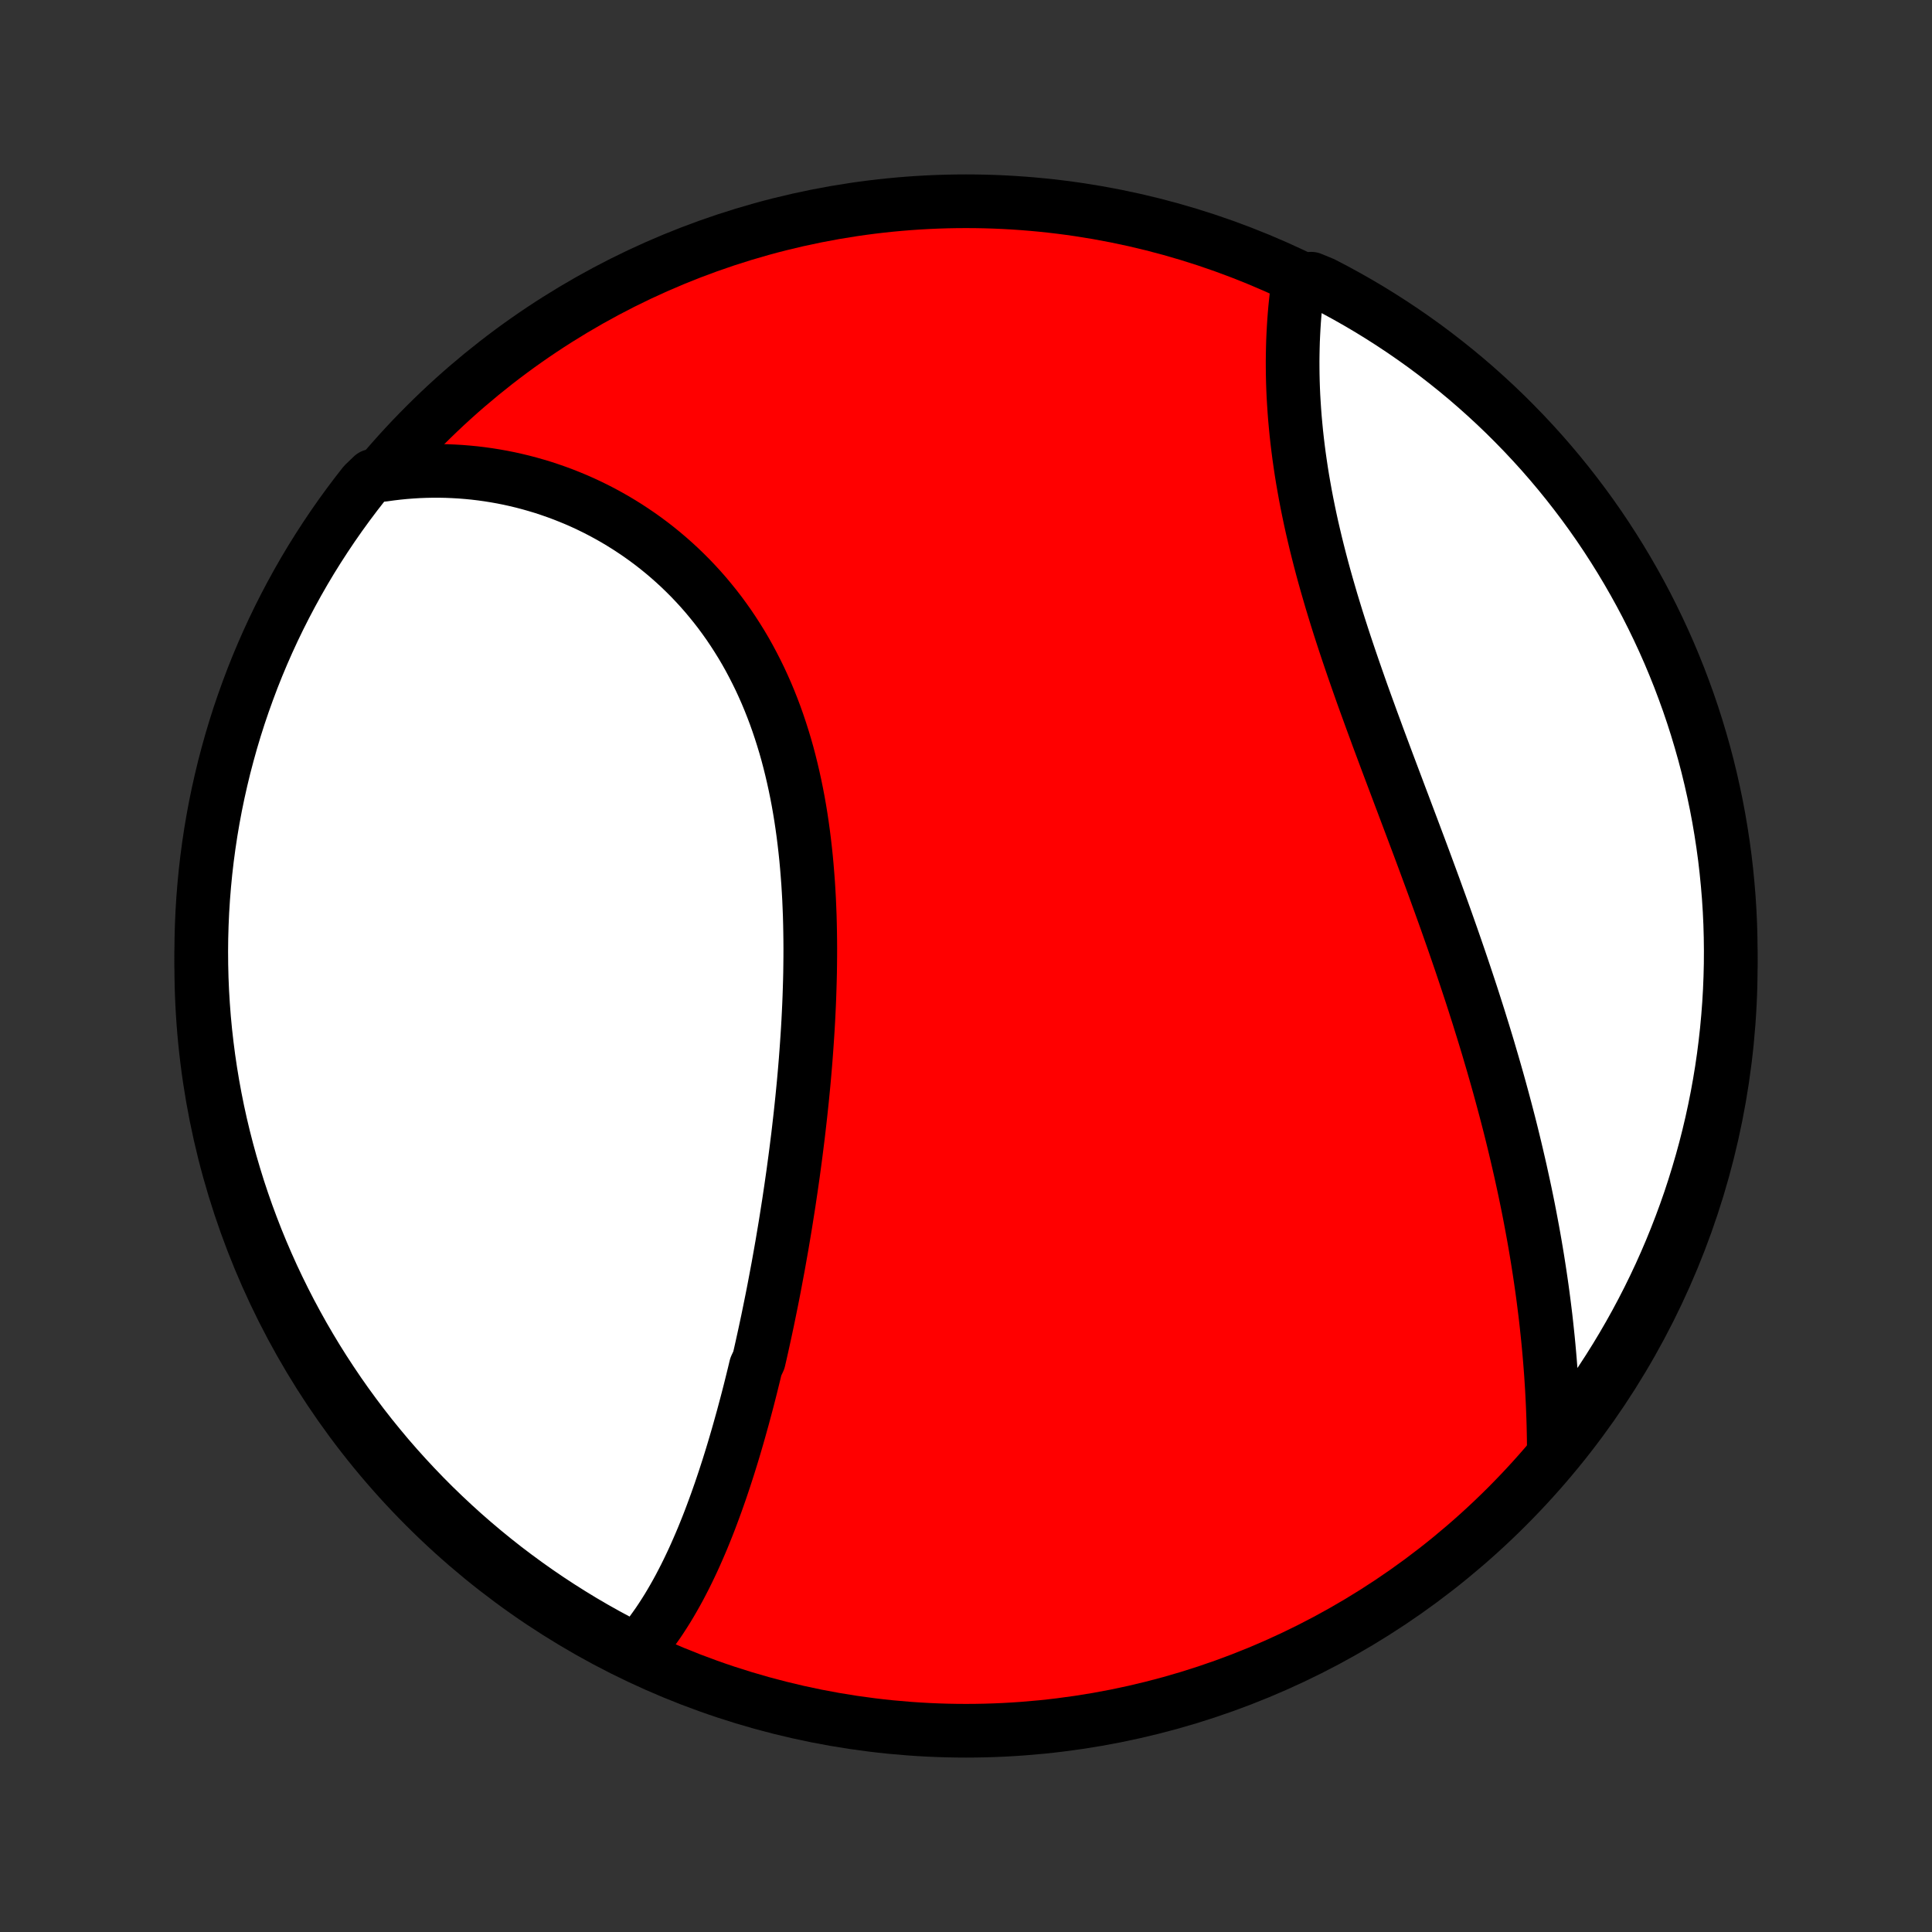 <?xml version="1.0" encoding="utf-8" standalone="no"?>
<!DOCTYPE svg PUBLIC "-//W3C//DTD SVG 1.1//EN"
  "http://www.w3.org/Graphics/SVG/1.1/DTD/svg11.dtd">
<!-- Created with matplotlib (http://matplotlib.org/) -->
<svg height="72pt" version="1.1" viewBox="0 0 72 72" width="72pt" xmlns="http://www.w3.org/2000/svg" xmlns:xlink="http://www.w3.org/1999/xlink">
 <rect x="0" y="0" width="72" height="72" fill="#333333" stroke="none"/>
 <defs>
  <style type="text/css">
*{stroke-linecap:butt;stroke-linejoin:round;}
  </style>
 </defs>
 <g id="figure_1">
  <g id="patch_1">
   <path d="
M0 72
L72 72
L72 0
L0 0
z
" style="fill:none;"/>
  </g>
  <g id="axes_1">
   <g id="PatchCollection_1">
    <defs>
     <path d="
M36 -7.5
C43.558 -7.5 50.808 -10.503 56.153 -15.848
C61.497 -21.192 64.5 -28.442 64.5 -36
C64.5 -43.558 61.497 -50.808 56.153 -56.153
C50.808 -61.497 43.558 -64.5 36 -64.5
C28.442 -64.5 21.192 -61.497 15.848 -56.153
C10.503 -50.808 7.5 -43.558 7.5 -36
C7.5 -28.442 10.503 -21.192 15.848 -15.848
C21.192 -10.503 28.442 -7.5 36 -7.5
z
" id="C0_0_a811fe30f3"/>
     <path d="
M23.709 -10.472
L23.852 -10.637
L23.992 -10.806
L24.128 -10.978
L24.261 -11.152
L24.39 -11.33
L24.517 -11.51
L24.64 -11.693
L24.76 -11.879
L24.878 -12.067
L24.992 -12.257
L25.104 -12.45
L25.214 -12.645
L25.321 -12.841
L25.425 -13.04
L25.528 -13.24
L25.628 -13.442
L25.726 -13.646
L25.823 -13.852
L25.917 -14.059
L26.009 -14.268
L26.1 -14.478
L26.189 -14.689
L26.276 -14.902
L26.362 -15.117
L26.446 -15.332
L26.528 -15.549
L26.609 -15.767
L26.689 -15.986
L26.767 -16.206
L26.845 -16.428
L26.92 -16.65
L26.995 -16.874
L27.068 -17.098
L27.141 -17.324
L27.212 -17.551
L27.282 -17.778
L27.351 -18.007
L27.419 -18.237
L27.486 -18.467
L27.552 -18.699
L27.617 -18.932
L27.682 -19.165
L27.745 -19.4
L27.808 -19.635
L27.87 -19.871
L27.931 -20.109
L27.991 -20.347
L28.05 -20.586
L28.109 -20.826
L28.167 -21.068
L28.28 -21.31
L28.336 -21.553
L28.391 -21.797
L28.445 -22.042
L28.499 -22.288
L28.552 -22.536
L28.605 -22.784
L28.656 -23.033
L28.707 -23.283
L28.758 -23.535
L28.808 -23.787
L28.857 -24.04
L28.905 -24.295
L28.953 -24.551
L29.001 -24.807
L29.047 -25.065
L29.093 -25.324
L29.139 -25.584
L29.183 -25.846
L29.227 -26.108
L29.271 -26.372
L29.313 -26.637
L29.355 -26.903
L29.397 -27.17
L29.437 -27.439
L29.477 -27.708
L29.516 -27.979
L29.555 -28.251
L29.592 -28.525
L29.629 -28.799
L29.665 -29.075
L29.7 -29.353
L29.735 -29.631
L29.768 -29.911
L29.8 -30.192
L29.832 -30.474
L29.862 -30.757
L29.892 -31.042
L29.92 -31.328
L29.948 -31.615
L29.974 -31.903
L29.999 -32.192
L30.023 -32.483
L30.045 -32.775
L30.066 -33.067
L30.086 -33.361
L30.105 -33.656
L30.122 -33.952
L30.137 -34.249
L30.151 -34.547
L30.163 -34.846
L30.173 -35.146
L30.182 -35.447
L30.189 -35.748
L30.193 -36.051
L30.196 -36.353
L30.197 -36.657
L30.195 -36.961
L30.191 -37.266
L30.185 -37.571
L30.177 -37.876
L30.165 -38.182
L30.152 -38.487
L30.135 -38.794
L30.116 -39.099
L30.093 -39.405
L30.068 -39.711
L30.04 -40.017
L30.008 -40.322
L29.973 -40.626
L29.935 -40.931
L29.893 -41.234
L29.848 -41.536
L29.799 -41.838
L29.746 -42.139
L29.689 -42.438
L29.628 -42.736
L29.563 -43.033
L29.494 -43.328
L29.421 -43.622
L29.344 -43.914
L29.262 -44.203
L29.175 -44.491
L29.084 -44.777
L28.989 -45.06
L28.889 -45.341
L28.784 -45.619
L28.675 -45.894
L28.561 -46.167
L28.442 -46.436
L28.319 -46.703
L28.19 -46.966
L28.057 -47.226
L27.92 -47.483
L27.778 -47.736
L27.631 -47.985
L27.479 -48.23
L27.323 -48.472
L27.163 -48.71
L26.998 -48.943
L26.829 -49.173
L26.655 -49.398
L26.477 -49.618
L26.296 -49.835
L26.11 -50.047
L25.92 -50.254
L25.727 -50.457
L25.529 -50.655
L25.329 -50.848
L25.124 -51.037
L24.917 -51.22
L24.706 -51.399
L24.492 -51.573
L24.275 -51.742
L24.055 -51.906
L23.832 -52.065
L23.607 -52.218
L23.38 -52.367
L23.149 -52.511
L22.917 -52.65
L22.682 -52.783
L22.445 -52.912
L22.207 -53.035
L21.966 -53.153
L21.724 -53.266
L21.48 -53.374
L21.234 -53.476
L20.987 -53.574
L20.739 -53.666
L20.489 -53.753
L20.238 -53.836
L19.986 -53.912
L19.733 -53.984
L19.479 -54.051
L19.224 -54.112
L18.969 -54.169
L18.712 -54.22
L18.455 -54.266
L18.198 -54.307
L17.939 -54.343
L17.681 -54.374
L17.422 -54.399
L17.162 -54.42
L16.902 -54.435
L16.642 -54.446
L16.382 -54.451
L16.121 -54.451
L15.86 -54.446
L15.599 -54.436
L15.338 -54.42
L15.078 -54.4
L14.816 -54.374
L14.556 -54.343
L14.295 -54.307
L13.877 -54.265
L13.566 -53.967
L13.263 -53.578
L12.967 -53.184
L12.677 -52.784
L12.395 -52.38
L12.12 -51.97
L11.852 -51.556
L11.591 -51.137
L11.338 -50.713
L11.093 -50.285
L10.855 -49.852
L10.625 -49.416
L10.402 -48.975
L10.187 -48.53
L9.98 -48.081
L9.781 -47.629
L9.59 -47.173
L9.407 -46.714
L9.233 -46.251
L9.066 -45.785
L8.907 -45.317
L8.757 -44.845
L8.615 -44.371
L8.482 -43.894
L8.356 -43.415
L8.24 -42.934
L8.131 -42.45
L8.031 -41.965
L7.94 -41.478
L7.857 -40.989
L7.783 -40.498
L7.717 -40.006
L7.66 -39.513
L7.612 -39.019
L7.572 -38.524
L7.541 -38.028
L7.519 -37.532
L7.505 -37.035
L7.5 -36.538
L7.504 -36.04
L7.516 -35.543
L7.537 -35.046
L7.567 -34.549
L7.605 -34.052
L7.652 -33.556
L7.708 -33.061
L7.772 -32.567
L7.845 -32.073
L7.926 -31.581
L8.016 -31.091
L8.114 -30.602
L8.221 -30.114
L8.337 -29.628
L8.461 -29.144
L8.593 -28.663
L8.734 -28.183
L8.882 -27.706
L9.04 -27.231
L9.205 -26.759
L9.379 -26.29
L9.56 -25.824
L9.75 -25.361
L9.948 -24.901
L10.153 -24.445
L10.367 -23.992
L10.588 -23.543
L10.817 -23.097
L11.054 -22.656
L11.298 -22.218
L11.55 -21.785
L11.809 -21.356
L12.076 -20.931
L12.35 -20.512
L12.631 -20.096
L12.919 -19.686
L13.215 -19.281
L13.517 -18.88
L13.826 -18.485
L14.142 -18.096
L14.464 -17.711
L14.793 -17.333
L15.129 -16.96
L15.471 -16.593
L15.819 -16.231
L16.173 -15.876
L16.534 -15.527
L16.9 -15.184
L17.272 -14.847
L17.65 -14.517
L18.033 -14.194
L18.422 -13.877
L18.816 -13.566
L19.216 -13.263
L19.62 -12.967
L20.03 -12.677
L20.444 -12.395
L20.863 -12.12
L21.287 -11.852
L21.715 -11.591
L22.148 -11.338
L22.584 -11.093
L23.025 -10.855
z
" id="C0_1_bf6c511e83"/>
     <path d="
M57.907 -17.83
L57.906 -18.096
L57.903 -18.361
L57.898 -18.627
L57.892 -18.893
L57.884 -19.16
L57.874 -19.426
L57.863 -19.693
L57.85 -19.96
L57.836 -20.227
L57.819 -20.495
L57.802 -20.762
L57.782 -21.03
L57.761 -21.298
L57.738 -21.567
L57.714 -21.835
L57.688 -22.104
L57.66 -22.373
L57.631 -22.643
L57.601 -22.912
L57.568 -23.182
L57.534 -23.452
L57.499 -23.723
L57.462 -23.994
L57.423 -24.265
L57.383 -24.536
L57.341 -24.808
L57.298 -25.081
L57.253 -25.353
L57.207 -25.626
L57.159 -25.9
L57.109 -26.174
L57.058 -26.448
L57.006 -26.723
L56.952 -26.999
L56.896 -27.275
L56.839 -27.551
L56.78 -27.828
L56.719 -28.106
L56.658 -28.384
L56.594 -28.663
L56.529 -28.943
L56.463 -29.223
L56.395 -29.504
L56.326 -29.785
L56.255 -30.068
L56.182 -30.351
L56.108 -30.634
L56.032 -30.919
L55.955 -31.204
L55.877 -31.49
L55.797 -31.776
L55.715 -32.064
L55.632 -32.352
L55.547 -32.641
L55.462 -32.931
L55.374 -33.222
L55.285 -33.514
L55.194 -33.806
L55.103 -34.1
L55.009 -34.394
L54.915 -34.689
L54.819 -34.985
L54.721 -35.282
L54.622 -35.58
L54.522 -35.879
L54.421 -36.178
L54.318 -36.478
L54.214 -36.78
L54.109 -37.082
L54.002 -37.385
L53.895 -37.689
L53.786 -37.993
L53.676 -38.299
L53.565 -38.605
L53.454 -38.912
L53.341 -39.22
L53.227 -39.529
L53.113 -39.838
L52.998 -40.148
L52.882 -40.459
L52.765 -40.77
L52.648 -41.082
L52.53 -41.395
L52.412 -41.708
L52.294 -42.022
L52.175 -42.336
L52.057 -42.651
L51.938 -42.966
L51.819 -43.282
L51.7 -43.598
L51.582 -43.914
L51.464 -44.23
L51.346 -44.547
L51.23 -44.864
L51.113 -45.181
L50.998 -45.498
L50.883 -45.814
L50.769 -46.131
L50.657 -46.448
L50.546 -46.765
L50.436 -47.081
L50.328 -47.397
L50.221 -47.713
L50.116 -48.028
L50.013 -48.343
L49.912 -48.657
L49.813 -48.971
L49.717 -49.284
L49.622 -49.597
L49.531 -49.908
L49.441 -50.219
L49.354 -50.529
L49.27 -50.837
L49.189 -51.145
L49.111 -51.451
L49.035 -51.757
L48.963 -52.061
L48.893 -52.363
L48.827 -52.664
L48.764 -52.964
L48.704 -53.262
L48.647 -53.559
L48.594 -53.854
L48.543 -54.147
L48.496 -54.438
L48.453 -54.727
L48.412 -55.014
L48.375 -55.3
L48.341 -55.583
L48.31 -55.864
L48.283 -56.143
L48.258 -56.419
L48.237 -56.693
L48.219 -56.965
L48.203 -57.234
L48.191 -57.501
L48.182 -57.765
L48.176 -58.027
L48.173 -58.286
L48.172 -58.542
L48.175 -58.796
L48.18 -59.046
L48.187 -59.294
L48.198 -59.539
L48.211 -59.782
L48.226 -60.021
L48.244 -60.258
L48.264 -60.491
L48.287 -60.721
L48.312 -60.949
L48.34 -61.173
L48.37 -61.395
L48.866 -61.613
L49.308 -61.431
L49.746 -61.202
L50.179 -60.966
L50.609 -60.722
L51.034 -60.471
L51.454 -60.212
L51.869 -59.946
L52.28 -59.673
L52.686 -59.392
L53.087 -59.105
L53.482 -58.81
L53.872 -58.508
L54.257 -58.2
L54.636 -57.885
L55.01 -57.562
L55.377 -57.234
L55.739 -56.899
L56.095 -56.558
L56.444 -56.21
L56.788 -55.856
L57.125 -55.496
L57.456 -55.131
L57.78 -54.759
L58.097 -54.382
L58.408 -53.999
L58.712 -53.61
L59.009 -53.217
L59.299 -52.818
L59.582 -52.414
L59.858 -52.004
L60.126 -51.59
L60.387 -51.172
L60.641 -50.748
L60.887 -50.32
L61.126 -49.888
L61.357 -49.452
L61.58 -49.011
L61.795 -48.567
L62.003 -48.118
L62.203 -47.666
L62.394 -47.211
L62.578 -46.752
L62.753 -46.289
L62.921 -45.824
L63.08 -45.356
L63.231 -44.884
L63.373 -44.41
L63.508 -43.934
L63.634 -43.455
L63.751 -42.974
L63.86 -42.49
L63.961 -42.005
L64.053 -41.518
L64.136 -41.029
L64.211 -40.539
L64.278 -40.047
L64.335 -39.554
L64.384 -39.06
L64.425 -38.565
L64.457 -38.069
L64.48 -37.573
L64.494 -37.076
L64.5 -36.579
L64.497 -36.081
L64.485 -35.584
L64.465 -35.087
L64.436 -34.59
L64.398 -34.093
L64.352 -33.597
L64.297 -33.102
L64.234 -32.608
L64.162 -32.114
L64.081 -31.622
L63.992 -31.131
L63.894 -30.642
L63.788 -30.154
L63.673 -29.668
L63.55 -29.184
L63.418 -28.702
L63.278 -28.223
L63.13 -27.745
L62.974 -27.27
L62.809 -26.798
L62.636 -26.329
L62.455 -25.863
L62.266 -25.399
L62.069 -24.939
L61.864 -24.482
L61.651 -24.029
L61.431 -23.58
L61.202 -23.134
L60.966 -22.692
L60.722 -22.254
L60.471 -21.821
L60.212 -21.391
L59.946 -20.966
L59.673 -20.546
L59.392 -20.131
L59.105 -19.72
L58.81 -19.314
L58.508 -18.913
z
" id="C0_2_41f6b0fea7"/>
    </defs>
    <g clip-path="url(#p1bffca34e9)">
     <use style="fill:#ff0000;stroke:#000000;stroke-width:2.0;" x="0.0" xlink:href="#C0_0_a811fe30f3" y="72.0"/>
    </g>
    <g clip-path="url(#p1bffca34e9)">
     <use style="fill:#ffffff;stroke:#000000;stroke-width:2.0;" x="0.0" xlink:href="#C0_1_bf6c511e83" y="72.0"/>
    </g>
    <g clip-path="url(#p1bffca34e9)">
     <use style="fill:#ffffff;stroke:#000000;stroke-width:2.0;" x="0.0" xlink:href="#C0_2_41f6b0fea7" y="72.0"/>
    </g>
   </g>
  </g>
 </g>
 <defs>
  <clipPath id="p1bffca34e9">
   <rect height="72.0" width="72.0" x="0.0" y="0.0"/>
  </clipPath>
 </defs>
</svg>
